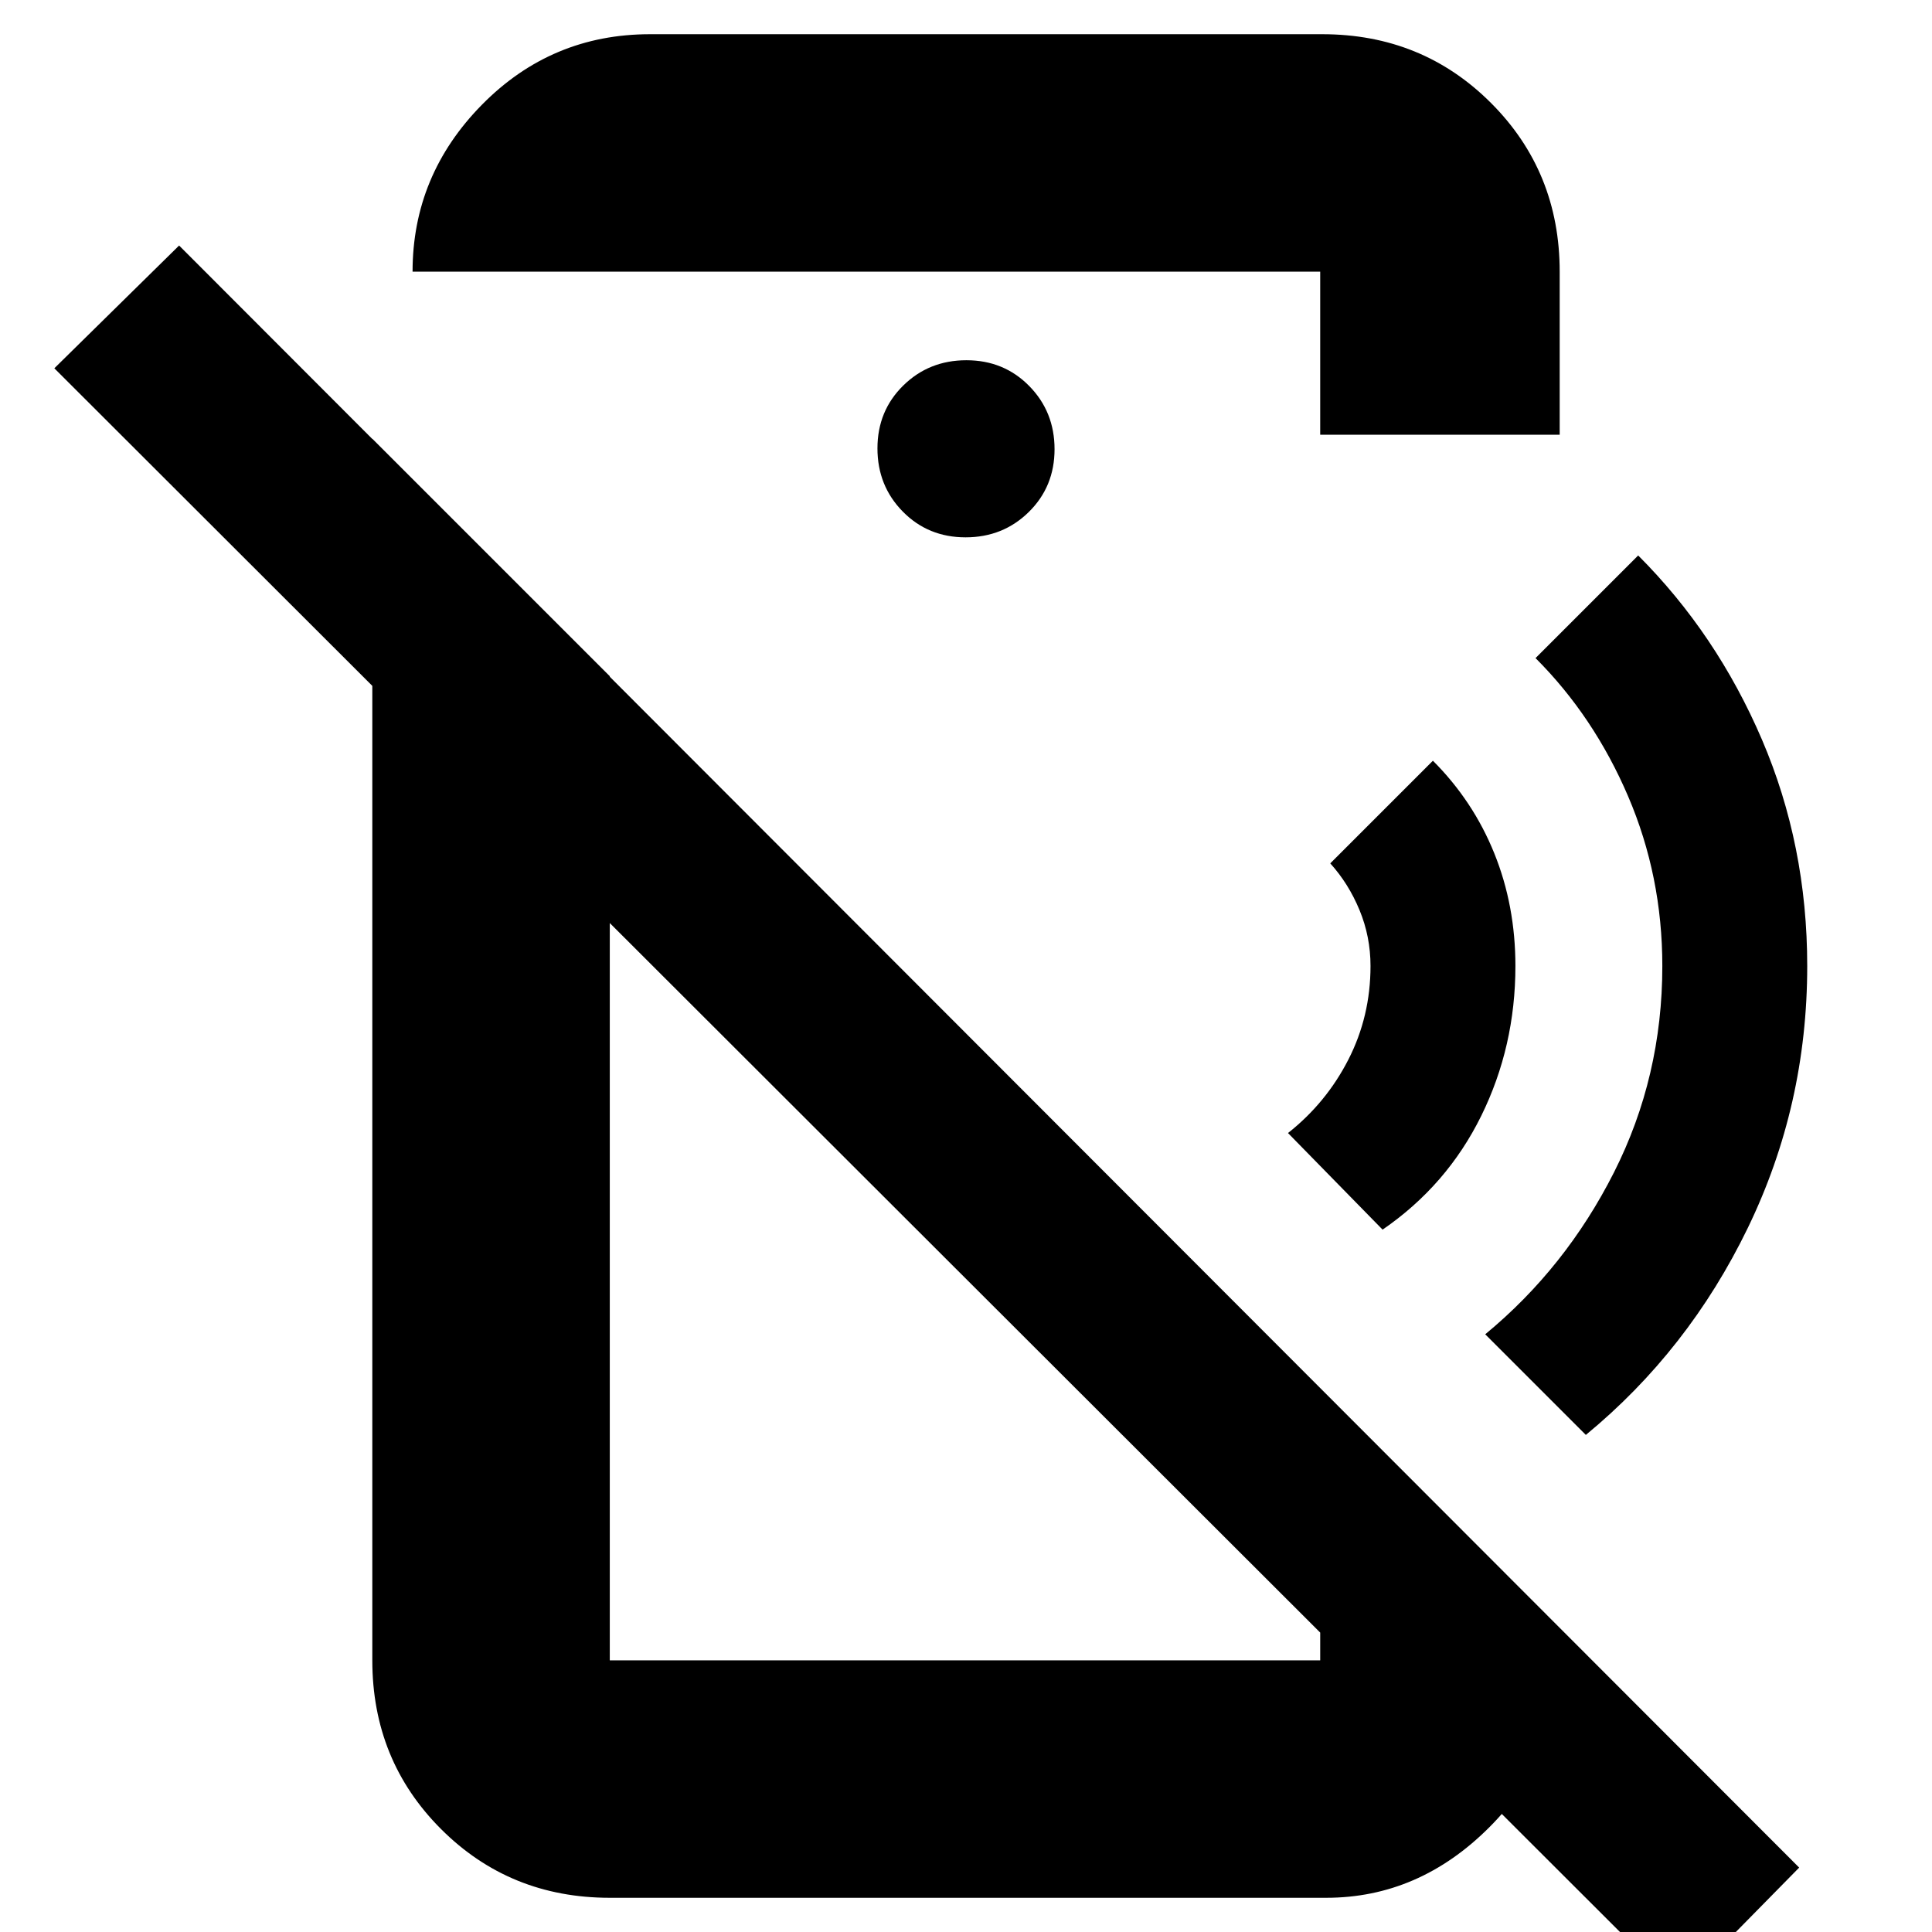 <svg xmlns="http://www.w3.org/2000/svg" height="20" viewBox="0 -960 960 960" width="20"><path d="m687-349-47-48q19-15 30-36.5t11-46.5q0-14.57-5.46-27.78-5.46-13.2-14.54-23.22l51-51q20 20 30.5 46t10.5 56q0 40-17 74.5T687-349Zm101 102-50-50q40-33 64-80.5T826-480q0-44.64-17-84.32Q792-604 763-633l51-51q39 39 61.5 91.5T898-480q0 69.21-29.5 130.1Q839-289 788-247Zm46 276L27-777l62-61L894-32l-60 61ZM323-943h334q49.7 0 83.85 34.15Q775-874.7 775-825v81H656v-81H205q0-47.97 34.5-82.99Q274-943 323-943Zm156.79 250q18.61 0 31.41-12.59t12.8-31.2q0-18.61-12.59-31.41t-31.2-12.8q-18.61 0-31.41 12.59t-12.8 31.2q0 18.61 12.59 31.41t31.2 12.8ZM303-17q-49.7 0-83.85-34.15Q185-85.3 185-135v-607l118 118v489h353.5-.5v-135l119 119v16q0 48-35 83t-81 35H303Zm124-362Zm102-122Z"/></svg>